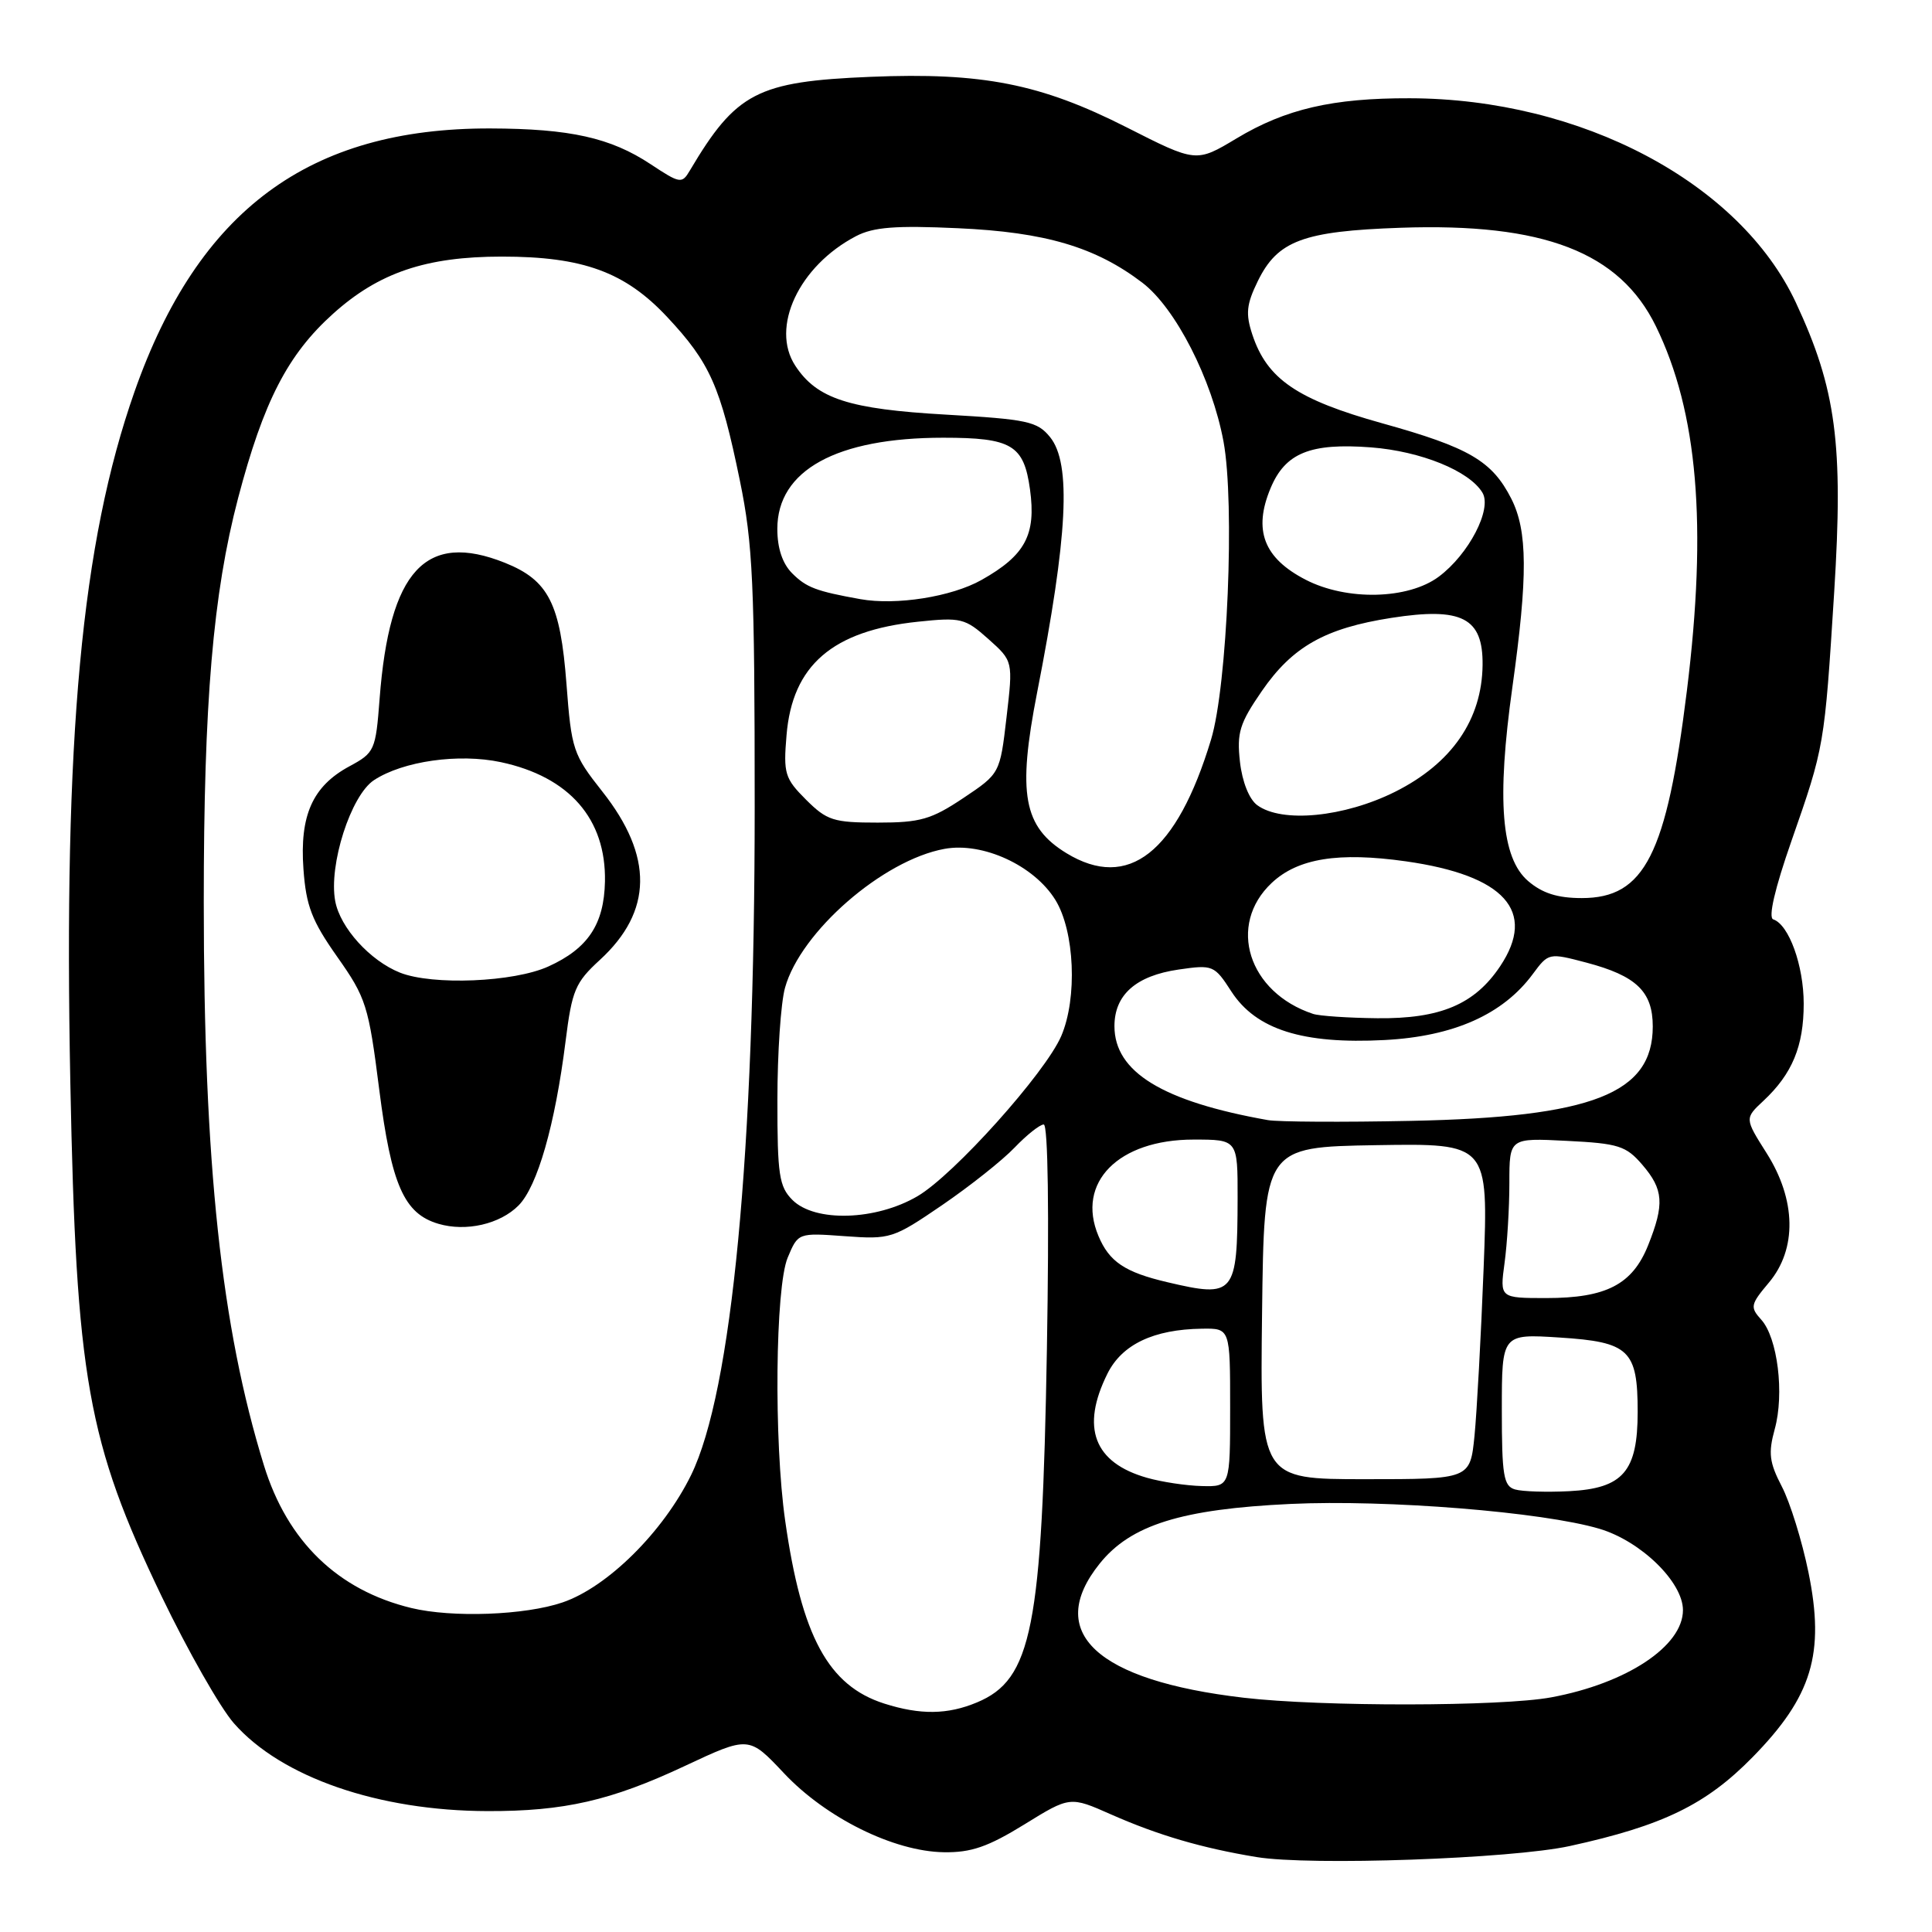<?xml version="1.0" encoding="UTF-8" standalone="no"?>
<!DOCTYPE svg PUBLIC "-//W3C//DTD SVG 1.1//EN" "http://www.w3.org/Graphics/SVG/1.1/DTD/svg11.dtd" >
<svg xmlns="http://www.w3.org/2000/svg" xmlns:xlink="http://www.w3.org/1999/xlink" version="1.1" viewBox="0 0 256 256">
 <g >
 <path fill="currentColor"
d=" M 208.00 244.61 C 220.34 241.91 226.05 239.13 232.22 232.84 C 240.11 224.79 241.83 219.13 239.63 208.34 C 238.78 204.18 237.19 199.06 236.10 196.97 C 234.44 193.77 234.29 192.55 235.16 189.37 C 236.46 184.68 235.54 177.25 233.37 174.86 C 231.87 173.20 231.95 172.85 234.38 169.96 C 238.13 165.51 238.01 158.99 234.08 152.79 C 231.17 148.19 231.17 148.19 233.68 145.85 C 237.48 142.29 239.00 138.63 239.00 133.00 C 239.00 127.94 237.04 122.51 234.96 121.82 C 234.28 121.59 235.17 117.75 237.36 111.48 C 241.75 98.91 241.75 98.92 243.04 78.45 C 244.27 58.84 243.30 51.53 237.96 40.09 C 230.53 24.20 209.50 13.07 186.80 13.02 C 176.59 12.99 170.34 14.44 163.85 18.34 C 158.50 21.55 158.50 21.55 149.28 16.87 C 137.90 11.10 130.16 9.57 115.36 10.18 C 100.33 10.80 97.55 12.24 91.40 22.61 C 90.36 24.38 90.10 24.33 86.20 21.75 C 80.91 18.25 75.54 17.05 64.96 17.02 C 40.96 16.96 26.28 27.83 17.82 51.91 C 10.80 71.91 8.41 97.60 9.32 143.50 C 10.09 182.63 11.58 191.03 21.42 211.53 C 24.87 218.70 29.17 226.27 31.00 228.35 C 37.27 235.49 50.14 239.95 64.61 239.98 C 74.74 240.01 80.95 238.59 90.70 234.02 C 99.23 230.02 99.23 230.02 103.87 234.95 C 109.44 240.88 118.44 245.33 125.06 245.43 C 128.68 245.49 130.92 244.71 135.71 241.76 C 141.78 238.01 141.78 238.01 147.24 240.43 C 153.45 243.17 159.26 244.88 166.50 246.07 C 173.58 247.24 200.26 246.30 208.00 244.61 Z  M 117.16 225.73 C 109.75 223.36 106.22 216.84 104.04 201.50 C 102.53 190.95 102.73 170.58 104.37 166.65 C 105.75 163.35 105.75 163.35 111.95 163.80 C 117.97 164.24 118.34 164.12 124.83 159.69 C 128.50 157.18 132.83 153.75 134.44 152.06 C 136.05 150.38 137.79 149.00 138.30 149.00 C 138.87 149.00 139.03 160.72 138.72 178.75 C 138.08 215.78 136.74 222.54 129.45 225.58 C 125.56 227.21 121.93 227.25 117.16 225.73 Z  M 164.81 224.96 C 145.26 222.68 138.40 216.30 145.71 207.19 C 149.82 202.06 156.54 199.96 171.00 199.28 C 183.78 198.68 204.42 200.34 211.93 202.57 C 217.42 204.20 223.00 209.63 223.00 213.35 C 223.00 218.12 215.54 223.06 205.53 224.91 C 198.94 226.13 175.09 226.16 164.81 224.96 Z  M 54.50 213.07 C 44.76 210.71 38.08 204.25 34.97 194.16 C 29.31 175.84 27.00 154.21 27.00 119.55 C 27.00 93.03 28.22 78.69 31.55 66.00 C 34.92 53.20 38.12 46.97 44.15 41.56 C 50.20 36.12 56.46 34.00 66.50 34.00 C 77.25 34.00 82.83 36.04 88.42 42.02 C 94.08 48.07 95.47 51.19 98.03 63.65 C 99.76 72.06 100.00 77.31 100.00 106.95 C 100.00 152.80 96.99 184.37 91.57 195.46 C 87.88 202.98 80.50 210.30 74.54 212.33 C 69.56 214.03 59.93 214.38 54.50 213.07 Z  M 68.71 159.73 C 71.21 157.21 73.55 149.06 74.94 137.98 C 75.79 131.21 76.22 130.19 79.48 127.20 C 86.49 120.77 86.60 113.47 79.81 104.88 C 75.93 99.97 75.72 99.33 75.06 90.62 C 74.25 79.96 72.69 76.90 66.92 74.58 C 56.40 70.37 51.60 75.57 50.30 92.59 C 49.78 99.43 49.64 99.74 46.30 101.54 C 41.42 104.17 39.69 108.04 40.21 115.18 C 40.56 120.04 41.32 122.01 44.69 126.79 C 48.51 132.21 48.84 133.24 50.25 144.37 C 51.86 157.02 53.54 160.82 58.09 162.16 C 61.75 163.24 66.25 162.21 68.71 159.73 Z  M 200.75 197.36 C 199.23 196.92 199.00 195.51 199.00 186.80 C 199.00 176.74 199.00 176.74 206.66 177.23 C 215.88 177.82 217.00 178.88 217.00 187.08 C 217.00 194.98 215.07 197.22 207.92 197.59 C 204.94 197.74 201.71 197.64 200.75 197.36 Z  M 152.00 195.82 C 144.94 193.82 143.18 189.16 146.75 182.00 C 148.68 178.14 152.86 176.15 159.25 176.06 C 163.00 176.00 163.00 176.00 163.00 186.50 C 163.00 197.00 163.00 197.00 159.25 196.91 C 157.19 196.86 153.93 196.37 152.00 195.82 Z  M 167.23 173.99 C 167.50 151.99 167.50 151.99 182.36 151.74 C 197.22 151.50 197.22 151.50 196.59 168.00 C 196.24 177.07 195.69 187.09 195.38 190.25 C 194.80 196.00 194.80 196.00 180.88 196.00 C 166.96 196.00 166.96 196.00 167.23 173.99 Z  M 199.36 167.36 C 199.71 164.81 200.00 160.03 200.00 156.75 C 200.00 150.78 200.00 150.78 207.61 151.17 C 214.45 151.51 215.46 151.83 217.61 154.33 C 220.43 157.61 220.57 159.54 218.38 165.02 C 216.30 170.20 212.84 172.00 204.91 172.00 C 198.73 172.00 198.73 172.00 199.36 167.36 Z  M 154.69 169.90 C 149.05 168.58 146.98 167.19 145.55 163.77 C 142.57 156.69 148.18 151.00 158.15 151.00 C 164.00 151.00 164.00 151.00 163.99 158.75 C 163.96 171.56 163.60 172.00 154.69 169.90 Z  M 105.00 159.00 C 103.24 157.24 103.00 155.67 103.01 145.75 C 103.01 139.56 103.46 132.87 104.02 130.88 C 106.08 123.47 116.98 113.97 125.15 112.48 C 130.23 111.55 137.02 114.68 139.84 119.24 C 142.40 123.38 142.78 132.25 140.62 137.28 C 138.52 142.16 126.40 155.68 121.58 158.50 C 116.06 161.74 107.98 161.98 105.00 159.00 Z  M 168.00 148.42 C 154.03 145.94 147.67 142.04 147.67 135.97 C 147.67 131.81 150.53 129.29 156.17 128.47 C 160.72 127.81 160.91 127.89 163.17 131.39 C 166.44 136.42 172.61 138.38 183.46 137.81 C 192.62 137.33 199.15 134.42 203.10 129.07 C 205.19 126.25 205.23 126.24 210.20 127.55 C 216.83 129.30 219.00 131.39 219.00 136.01 C 219.00 144.91 211.02 148.03 187.00 148.52 C 177.93 148.71 169.38 148.66 168.00 148.42 Z  M 174.00 134.35 C 165.40 131.51 162.57 122.57 168.51 116.99 C 171.98 113.73 177.36 112.87 186.28 114.13 C 199.38 115.99 203.65 120.74 198.78 128.03 C 195.40 133.09 190.85 135.01 182.50 134.92 C 178.65 134.88 174.82 134.62 174.00 134.35 Z  M 202.48 116.74 C 198.92 113.68 198.30 106.01 200.40 91.04 C 202.46 76.31 202.42 70.34 200.25 66.07 C 197.70 61.07 194.68 59.30 183.16 56.09 C 171.86 52.94 167.89 50.23 165.94 44.33 C 165.03 41.57 165.16 40.33 166.67 37.24 C 169.29 31.89 172.66 30.63 185.58 30.18 C 204.54 29.52 214.60 33.40 219.41 43.22 C 224.96 54.58 226.24 69.55 223.52 91.54 C 220.83 113.26 217.92 119.00 209.60 119.00 C 206.38 119.00 204.37 118.36 202.48 116.74 Z  M 141.31 113.05 C 135.60 109.56 134.80 105.19 137.42 91.78 C 141.49 71.01 141.98 61.43 139.14 57.92 C 137.45 55.84 136.16 55.56 125.34 54.94 C 112.47 54.21 108.25 52.84 105.38 48.46 C 102.05 43.38 105.87 35.24 113.43 31.29 C 115.73 30.09 118.67 29.86 126.93 30.24 C 138.51 30.76 145.16 32.73 151.38 37.47 C 155.77 40.83 160.58 50.23 162.12 58.50 C 163.64 66.68 162.64 90.85 160.47 98.00 C 155.93 113.00 149.51 118.05 141.31 113.05 Z  M 106.80 105.96 C 103.99 103.15 103.79 102.49 104.22 97.42 C 104.98 88.16 110.31 83.56 121.64 82.38 C 127.33 81.78 127.88 81.92 130.96 84.67 C 134.24 87.60 134.24 87.60 133.37 95.05 C 132.50 102.50 132.50 102.50 127.64 105.75 C 123.40 108.58 121.94 109.00 116.31 109.00 C 110.44 109.00 109.57 108.72 106.80 105.96 Z  M 166.59 106.69 C 165.52 105.90 164.60 103.60 164.30 100.94 C 163.87 97.09 164.25 95.85 167.20 91.57 C 171.26 85.68 175.58 83.24 184.38 81.87 C 193.72 80.42 196.52 81.86 196.45 88.11 C 196.37 95.36 192.36 101.16 184.85 104.92 C 178.09 108.29 169.87 109.09 166.59 106.69 Z  M 114.00 79.39 C 108.15 78.34 106.85 77.85 104.97 75.97 C 103.68 74.68 103.00 72.65 103.00 70.08 C 103.00 62.31 110.84 58.00 124.98 58.00 C 134.06 58.00 135.67 58.96 136.48 64.85 C 137.31 70.87 135.85 73.59 130.05 76.85 C 126.09 79.08 118.75 80.24 114.00 79.39 Z  M 173.01 76.82 C 167.45 73.95 166.03 70.25 168.36 64.68 C 170.31 60.01 173.63 58.67 181.67 59.28 C 188.28 59.79 194.70 62.40 196.43 65.28 C 197.74 67.45 194.62 73.45 190.65 76.41 C 186.59 79.44 178.46 79.63 173.01 76.82 Z  M 53.00 128.88 C 49.04 127.30 45.08 122.94 44.42 119.41 C 43.52 114.64 46.49 105.38 49.56 103.37 C 53.41 100.85 60.79 99.80 66.37 100.99 C 75.45 102.93 80.32 108.52 80.16 116.81 C 80.04 122.48 77.91 125.68 72.67 128.06 C 68.08 130.15 57.31 130.59 53.00 128.88 Z "/>
</g>
</svg>